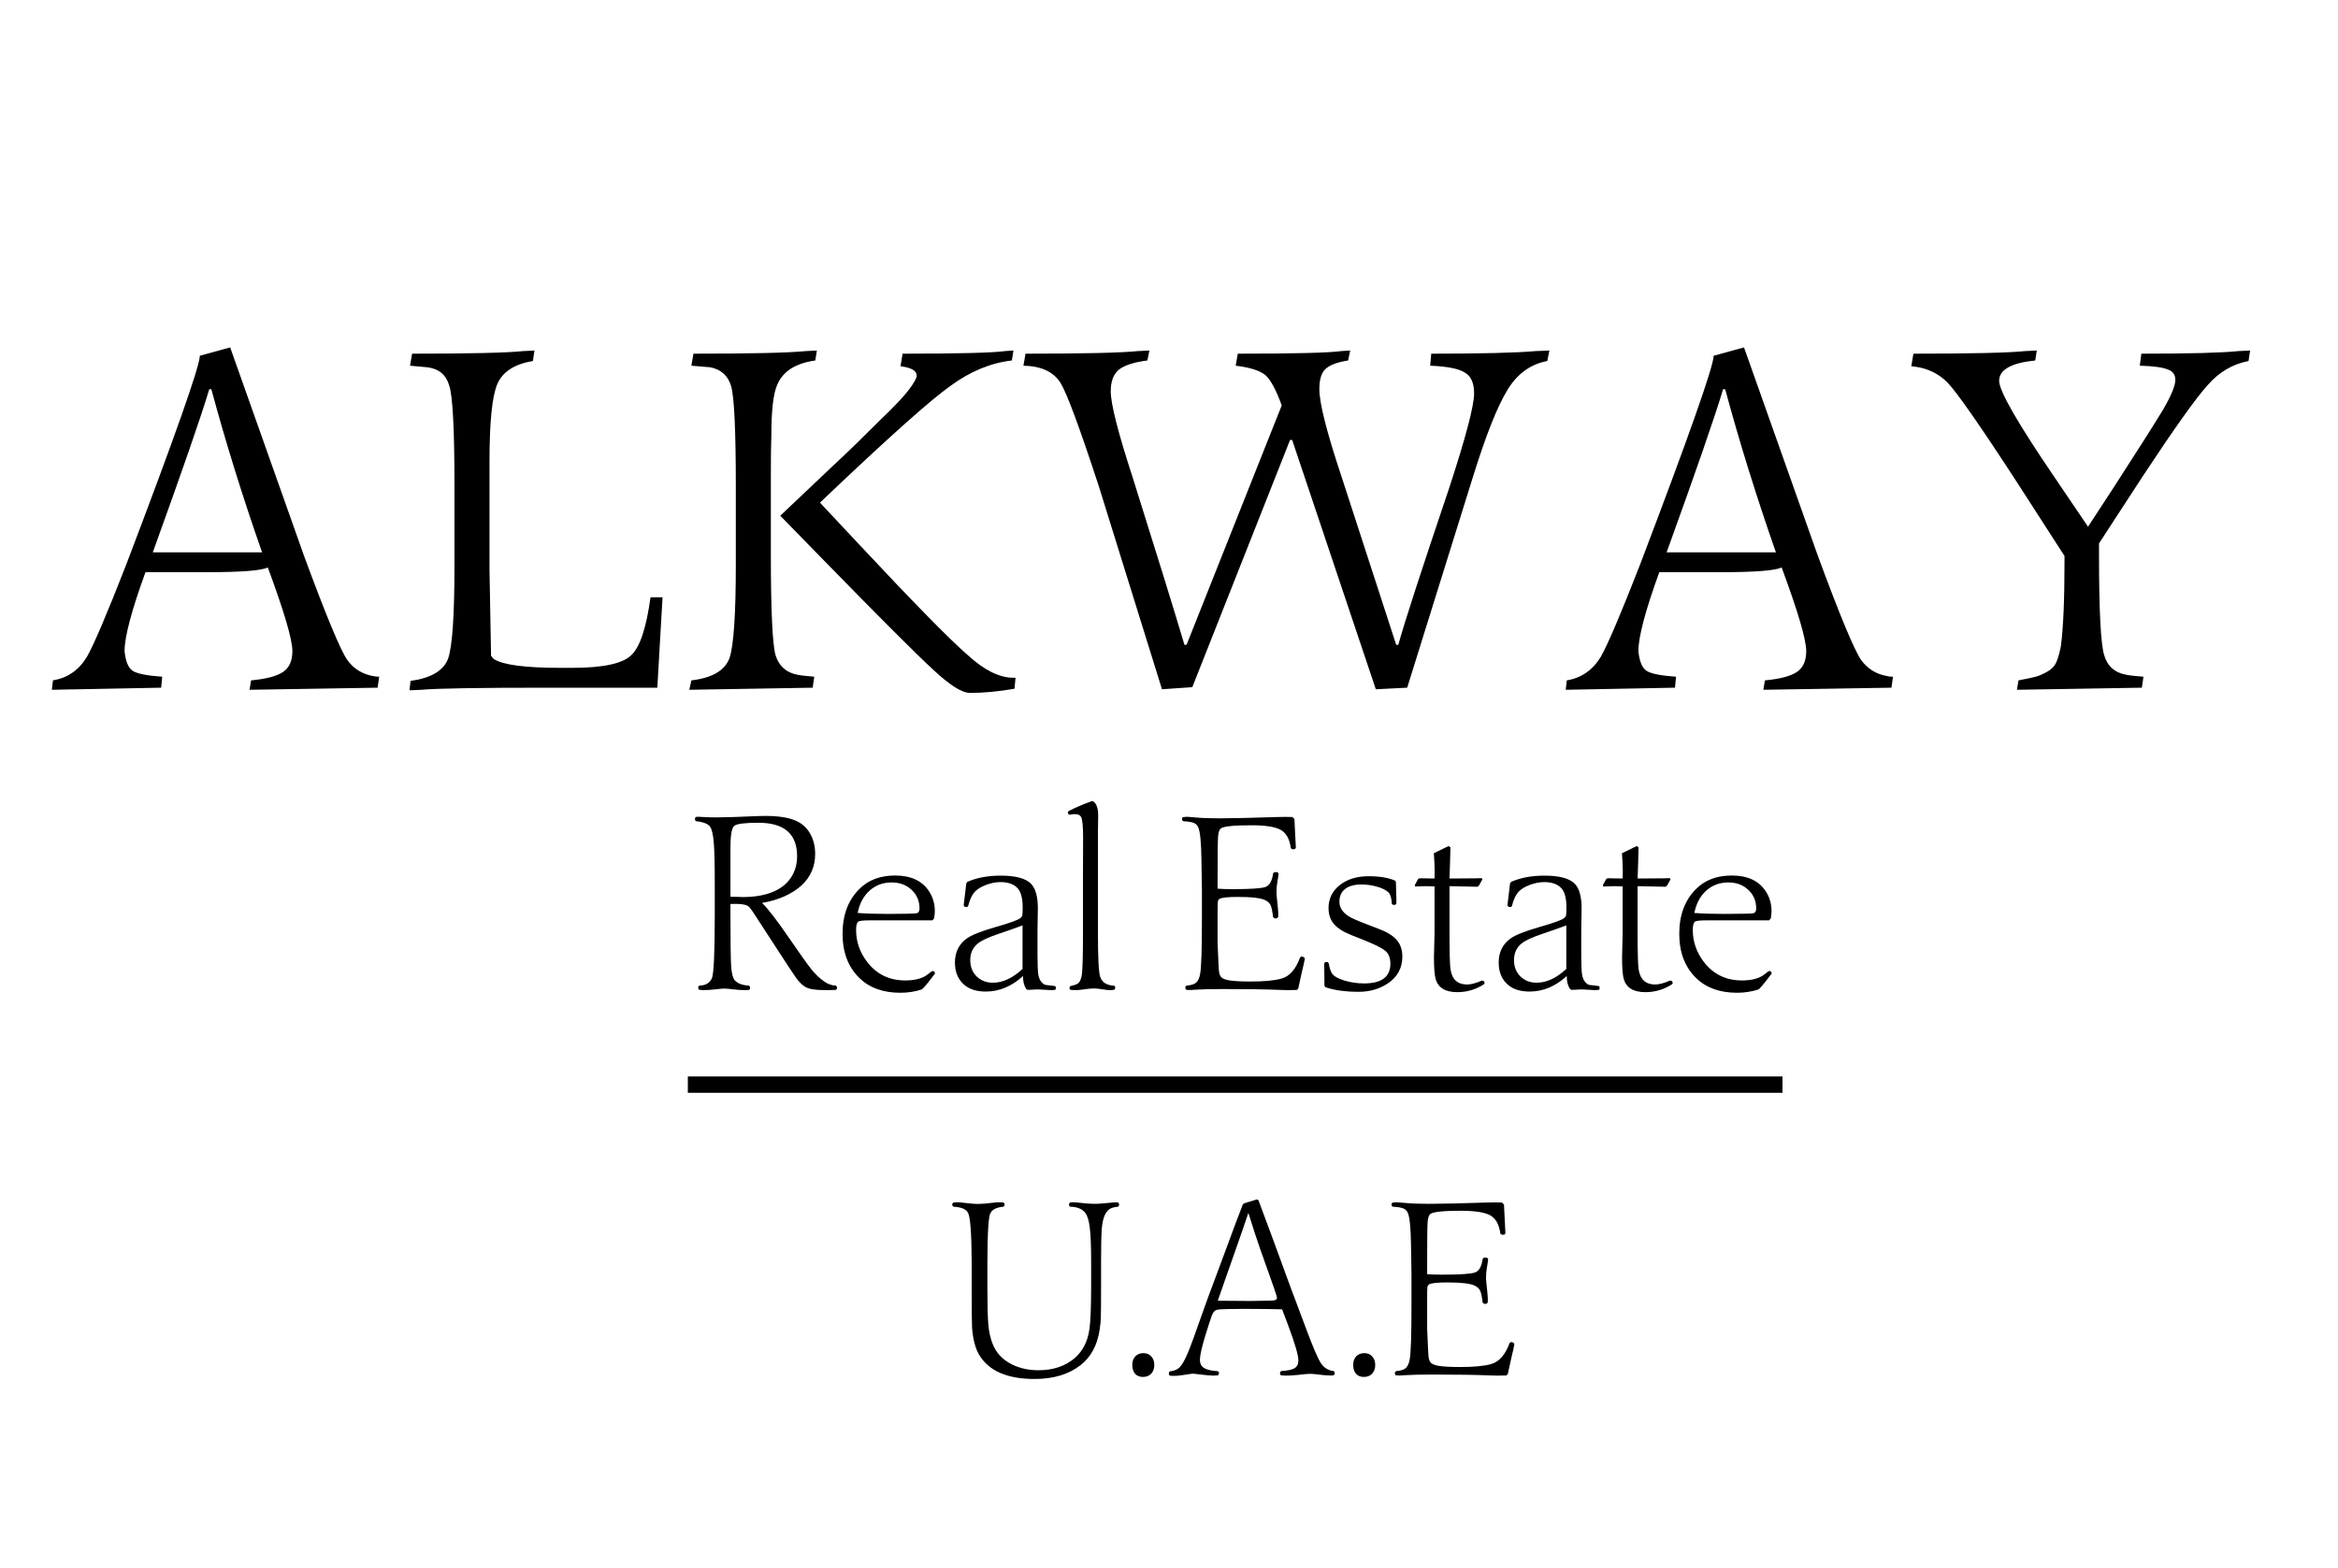 <svg width="1431" height="960" viewBox="0 0 1431 960" fill="none" xmlns="http://www.w3.org/2000/svg">
<rect x="0" y="0" width="1431" height="960" fill="#808080" stroke="none"/>
<g clip-path="url(#clip0_1003_2488)">
<rect width="1431" height="960" fill="white"/>
<path d="M140.88 212.68L186 340.04C199.44 376.52 208.293 397.853 212.56 404.04C216.613 409.587 222.053 412.893 228.88 413.96C229.52 414.173 230.587 414.28 232.08 414.28L231.12 421L152.72 422.28L153.68 416.52C162.853 415.667 169.36 413.96 173.2 411.4C177.04 408.84 178.96 404.573 178.96 398.6C178.96 391.56 173.947 374.493 163.92 347.4C159.867 349.32 147.6 350.28 127.12 350.28H89.04C80.507 373.747 76.24 389.853 76.24 398.6C76.88 405 78.587 409.053 81.36 410.76C84.133 412.467 90.107 413.64 99.28 414.28L98.64 421L31.76 422.28L32.4 416.52C41.36 415.027 48.293 410.227 53.2 402.12C57.467 394.653 65.467 375.88 77.2 345.8C107.067 267.293 122.107 224.627 122.32 217.8L140.88 212.68ZM93.52 338.12H160.4C148.453 303.987 138.107 270.707 129.36 238.28H128.08C123.173 254.707 111.653 287.987 93.52 338.12ZM342.798 408.84H350.478C369.038 408.84 380.984 406.28 386.318 401.16C391.651 396.253 395.598 384.413 398.158 365.64H405.518L402.318 421H336.078C292.771 421 266.744 421.427 257.998 422.28L250.638 422.6L251.278 416.84C263.864 415.133 271.544 410.547 274.318 403.08C276.878 395.4 278.158 376.627 278.158 346.76V296.84C278.158 262.707 277.091 242.44 274.958 236.04C273.038 229.427 268.558 225.693 261.518 224.84C259.171 224.627 255.651 224.307 250.958 223.88L252.238 216.52C287.651 216.52 310.371 215.987 320.398 214.92L327.118 214.6L326.158 221C314.851 222.92 307.598 227.613 304.398 235.08C301.198 242.547 299.598 258.44 299.598 282.76V348.36L300.558 401.48L302.158 403.4C307.704 407.027 321.251 408.84 342.798 408.84ZM513.728 281.48C518.634 277 526.741 269.107 538.048 257.8C547.008 249.267 553.088 242.867 556.288 238.6C559.488 234.333 561.088 231.453 561.088 229.96C561.088 226.973 557.781 225.053 551.168 224.2L552.448 216.52C586.794 216.52 607.701 215.987 615.168 214.92L620.288 214.6L619.328 220.68C606.314 222.173 593.728 227.4 581.568 236.36C569.834 244.68 545.621 266.227 508.928 301L501.888 307.72L525.248 332.68C559.168 368.947 581.568 391.773 592.448 401.16C602.474 410.333 611.754 414.92 620.288 414.92H621.568L620.928 421.64C611.114 423.347 602.048 424.2 593.728 424.2C588.821 424.2 581.354 419.507 571.328 410.12C561.088 400.733 538.474 378.12 503.488 342.28L477.568 315.72C493.781 300.36 505.834 288.947 513.728 281.48ZM487.808 413C489.514 413.427 493.034 413.853 498.368 414.28L497.408 421L421.888 422.28L423.168 416.52C435.968 415.027 443.754 410.44 446.528 402.76C449.088 395.08 450.368 375.987 450.368 345.48V297.8C450.368 263.453 449.408 242.973 447.488 236.36C445.568 229.96 441.301 226.12 434.688 224.84C432.128 224.627 428.288 224.307 423.168 223.88L424.448 216.52C460.074 216.52 483.008 215.987 493.248 214.92L499.968 214.6L499.008 220.68C486.848 222.387 479.061 227.4 475.648 235.72C473.301 241.053 472.128 251.293 472.128 266.44C471.914 270.493 471.808 279.027 471.808 292.04V338.76C471.808 373.533 472.768 394.333 474.688 401.16C476.821 407.773 481.194 411.72 487.808 413ZM756.323 223.88L757.603 216.52C792.376 216.52 813.496 215.987 820.963 214.92L826.403 214.6L825.123 220.68C818.296 221.747 813.603 223.56 811.043 226.12C808.696 228.467 807.523 232.52 807.523 238.28C807.523 246.813 812.109 264.84 821.283 292.36L854.563 394.76H855.843C859.256 382.173 869.709 349.96 887.203 298.12C897.229 267.4 902.243 248.307 902.243 240.84C902.243 234.44 900.323 230.173 896.483 228.04C892.856 225.693 885.816 224.307 875.363 223.88L876.003 216.52C906.936 216.52 928.269 215.987 940.003 214.92L948.323 214.6L947.043 221C936.803 222.92 928.696 228.787 922.723 238.6C916.536 248.627 909.496 266.333 901.603 291.72L861.283 421L842.083 421.96L790.883 269.32H789.603L729.763 420.68L711.203 421.96L672.483 297.48C660.749 261.64 652.963 240.627 649.123 234.44C644.856 227.613 637.283 224.093 626.403 223.88L627.683 216.52C663.309 216.52 686.243 215.987 696.483 214.92L703.523 214.6L702.243 220.68C693.923 221.747 688.056 223.667 684.643 226.44C681.443 229.213 679.843 233.587 679.843 239.56C679.843 247.24 684.323 264.84 693.283 292.36C707.789 338.44 718.349 372.573 724.963 394.76H726.243L784.483 248.2C781.283 239.24 778.083 233.16 774.883 229.96C771.469 226.973 765.283 224.947 756.323 223.88ZM1067.44 212.68L1112.56 340.04C1126 376.52 1134.86 397.853 1139.12 404.04C1143.18 409.587 1148.62 412.893 1155.44 413.96C1156.08 414.173 1157.15 414.28 1158.64 414.28L1157.68 421L1079.28 422.28L1080.24 416.52C1089.42 415.667 1095.92 413.96 1099.76 411.4C1103.6 408.84 1105.52 404.573 1105.52 398.6C1105.52 391.56 1100.51 374.493 1090.48 347.4C1086.43 349.32 1074.16 350.28 1053.68 350.28H1015.6C1007.07 373.747 1002.8 389.853 1002.8 398.6C1003.44 405 1005.15 409.053 1007.92 410.76C1010.7 412.467 1016.67 413.64 1025.84 414.28L1025.2 421L958.323 422.28L958.963 416.52C967.923 415.027 974.856 410.227 979.763 402.12C984.029 394.653 992.029 375.88 1003.76 345.8C1033.63 267.293 1048.67 224.627 1048.88 217.8L1067.44 212.68ZM1020.08 338.12H1086.96C1075.02 303.987 1064.67 270.707 1055.92 238.28H1054.64C1049.74 254.707 1038.22 287.987 1020.08 338.12ZM1261.36 395.72C1262.85 384.627 1263.6 367.56 1263.6 344.52V340.36L1235.76 297.16C1212.51 261.32 1197.89 240.307 1191.92 234.12C1186.59 228.787 1180.08 225.587 1172.4 224.52L1169.84 224.2L1171.12 216.52C1206.53 216.52 1229.36 215.987 1239.6 214.92L1246.64 214.6L1245.68 220.68C1230.96 222.173 1223.6 226.333 1223.6 233.16C1223.6 239.347 1235.01 259.187 1257.84 292.68L1278 322.44L1293.68 298.44C1307.76 276.68 1317.79 260.893 1323.76 251.08C1328.88 242.333 1331.44 236.147 1331.44 232.52C1331.44 229.32 1329.84 227.187 1326.64 226.12C1323.44 224.84 1317.79 224.093 1309.68 223.88L1310.64 216.52C1340.29 216.52 1360.13 215.987 1370.16 214.92L1377.2 214.6L1376.24 221C1366.43 222.92 1358.11 227.827 1351.28 235.72C1344.24 243.4 1331.01 261.96 1311.6 291.4L1284.72 332.68V339.08C1284.72 373.853 1285.79 394.547 1287.92 401.16C1289.84 407.773 1294.21 411.72 1301.04 413C1302.75 413.427 1306.37 413.853 1311.92 414.28L1310.96 421L1234.48 422.28L1235.44 416.52C1240.99 415.453 1244.51 414.707 1246 414.28C1247.71 413.853 1249.95 412.893 1252.72 411.4C1255.49 409.907 1257.41 407.987 1258.48 405.64C1259.55 403.293 1260.51 399.987 1261.36 395.72Z" fill="black"/>
<path d="M447.074 553.412V560.077C447.074 576.776 447.221 587.274 447.514 591.571C447.807 595.868 448.539 598.725 449.711 600.141C451.615 602.143 454.521 603.217 458.427 603.363L459.086 604.169V605.341L458.427 606C457.401 606.098 456.718 606.146 456.376 606.146C453.642 606.146 451.005 605.976 448.466 605.634C446.22 605.341 444.438 605.194 443.119 605.194C442.338 605.194 440.702 605.341 438.212 605.634C435.429 605.976 432.816 606.146 430.375 606.146C429.887 606.146 429.057 606.073 427.885 605.927L427.372 605.121V604.096L428.031 603.363C431.742 603.363 434.306 601.874 435.722 598.896C436.894 596.063 437.479 583.197 437.479 560.297V541.327C437.479 529.315 437.284 520.893 436.894 516.059C436.503 511.176 435.771 507.904 434.696 506.244C433.427 504.34 430.497 503.168 425.907 502.729L425.395 501.996V500.824L425.98 500.092C426.811 500.043 427.396 500.019 427.738 500.019C428.178 500.019 429.008 500.067 430.229 500.165C432.377 500.312 435.307 500.385 439.018 500.385C443.754 500.385 452.152 500.116 464.213 499.579C465.58 499.53 467.021 499.506 468.534 499.506C477.421 499.506 484.11 500.727 488.603 503.168C491.874 504.926 494.413 507.538 496.22 511.005C498.026 514.423 498.93 518.354 498.93 522.797C498.93 530.463 496.146 536.884 490.58 542.06C487.748 544.647 484.208 546.894 479.96 548.798C475.712 550.653 471.195 551.972 466.41 552.753C469.975 556.171 475.37 563.153 482.597 573.7C489.286 583.466 493.925 589.984 496.513 593.256C499.101 596.479 501.762 599.018 504.496 600.873C506.742 602.484 509.11 603.314 511.601 603.363L512.26 604.096V605.341L511.527 606C509.721 606.098 507.548 606.146 505.009 606.146C498.954 606.146 494.877 605.463 492.777 604.096C490.824 602.875 488.993 601.068 487.284 598.676C485.575 596.283 480.595 588.715 472.343 575.971C465.995 566.107 462.235 560.321 461.063 558.612C459.892 556.854 458.988 555.683 458.354 555.097C457.084 553.925 454.374 553.339 450.224 553.339C449.687 553.339 448.637 553.363 447.074 553.412ZM447.074 548.944C450.883 549.091 453.422 549.164 454.691 549.164C462.309 549.164 468.754 547.968 474.027 545.575C478.471 543.573 481.889 540.717 484.281 537.006C486.674 533.295 487.87 528.998 487.87 524.115C487.87 510.492 479.96 503.681 464.14 503.681C455.839 503.681 450.932 504.315 449.418 505.585C447.855 506.854 447.074 511.298 447.074 518.915V523.236V541.181V548.944ZM570.707 563.446H531.815C528.056 563.446 525.834 563.739 525.15 564.325C524.369 565.106 523.979 566.767 523.979 569.306C523.979 576.581 526.322 583.222 531.01 589.228C536.771 596.552 544.462 600.214 554.081 600.214C559.208 600.214 563.31 599.311 566.386 597.504C566.972 597.162 568.29 596.186 570.341 594.574L571.22 594.428L572.099 595.087L572.245 596.039C569.315 599.994 566.898 602.997 564.994 605.048L564.042 605.78C559.94 607.099 555.619 607.758 551.078 607.758C540.531 607.758 532.182 604.755 526.029 598.749C519.145 592.06 515.702 583.026 515.702 571.649C515.702 560.077 519.193 550.873 526.176 544.037C531.645 538.666 538.871 535.98 547.855 535.98C557.377 535.98 564.237 539.105 568.437 545.355C570.927 549.018 572.172 553.168 572.172 557.807C572.172 558.93 572.025 560.395 571.732 562.201L570.707 563.446ZM524.931 558.905C530.155 559.296 536.259 559.491 543.241 559.491C554.618 559.491 560.673 559.32 561.405 558.979C562.333 558.539 562.797 557.611 562.797 556.195C562.797 551.557 561.186 547.748 557.963 544.77C554.789 541.742 550.712 540.229 545.731 540.229C540.458 540.229 535.966 541.889 532.255 545.209C528.544 548.529 526.103 553.095 524.931 558.905ZM626.151 597.504C619.218 603.852 611.625 607.025 603.373 607.025C597.758 607.025 593.339 605.634 590.116 602.851C586.356 599.579 584.477 595.062 584.477 589.301C584.477 583.1 586.771 578.266 591.361 574.799C594.193 572.602 600.175 570.185 609.306 567.548C617.997 565.058 623.026 563.251 624.394 562.128C625.126 561.591 625.565 561.005 625.712 560.37C625.858 559.687 625.932 558.051 625.932 555.463C625.932 550.189 625.004 546.405 623.148 544.11C620.854 541.376 617.265 540.009 612.382 540.009C609.647 540.009 606.791 540.546 603.812 541.62C600.883 542.694 598.637 543.988 597.074 545.502C595.121 547.406 593.607 550.482 592.533 554.73L591.874 555.316L590.409 555.097L589.823 554.291C590.312 550.434 590.604 547.992 590.702 546.967C591.044 543.891 591.288 541.815 591.435 540.741L592.094 539.862C597.855 537.323 604.643 536.054 612.455 536.054C621.732 536.054 627.982 537.763 631.205 541.181C633.891 544.11 635.233 549.091 635.233 556.122L635.014 569.013V584.833C635.014 590.595 635.185 594.574 635.526 596.771C635.917 598.92 636.698 600.556 637.87 601.679C638.7 602.411 639.311 602.826 639.701 602.924C640.141 603.021 642.167 603.266 645.78 603.656L646.22 604.169V605.414L645.78 606C644.608 606.098 643.778 606.146 643.29 606.146C642.655 606.146 641.361 606.073 639.408 605.927C637.309 605.78 635.917 605.707 635.233 605.707L629.081 606L628.129 605.487C626.762 603.388 626.103 600.727 626.151 597.504ZM625.858 593.183V566.522C621.415 568.183 616.508 569.916 611.137 571.723C604.789 573.871 600.517 575.873 598.319 577.729C595.341 580.219 593.852 583.563 593.852 587.763C593.852 591.815 595.146 595.136 597.733 597.724C600.37 600.312 603.69 601.605 607.694 601.605C613.749 601.605 619.804 598.798 625.858 593.183ZM654.643 605.341V604.169L655.375 603.583C657.719 603.144 659.306 602.533 660.136 601.752C660.966 600.971 661.601 599.53 662.04 597.431C662.577 594.745 662.846 586.005 662.846 571.21V537.299L662.919 512.543C662.919 505.951 662.528 501.85 661.747 500.238C661.161 499.018 659.892 498.407 657.938 498.407C657.157 498.407 656.034 498.529 654.569 498.773L653.91 498.407L653.544 497.382L653.983 496.576C658.085 494.428 662.943 492.353 668.559 490.351C670.951 491.376 672.147 494.354 672.147 499.286L672.001 509.467V516.352V521.552V537.079V570.771C672.001 586.347 672.465 595.453 673.393 598.09C674.613 601.459 677.445 603.241 681.889 603.437L682.548 603.949V605.268L681.815 606C680.741 606.098 679.96 606.146 679.472 606.146C678.251 606.146 676.615 605.976 674.564 605.634C672.465 605.292 670.78 605.121 669.511 605.121C667.851 605.121 665.385 605.365 662.113 605.854C660.746 606.049 659.477 606.146 658.305 606.146C657.621 606.146 656.596 606.098 655.229 606L654.643 605.341ZM725.541 605.194V603.949L726.347 603.363C729.032 603.168 730.961 602.558 732.133 601.532C733.305 600.507 734.11 598.749 734.55 596.259C735.282 592.353 735.648 581.269 735.648 563.007V544.403L735.355 526.166C735.209 515.766 734.574 509.247 733.451 506.61C732.865 505.243 731.962 504.315 730.741 503.827C729.569 503.29 727.396 502.924 724.223 502.729L723.49 502.069V500.824L724.076 500.238C725.102 500.092 725.932 500.019 726.566 500.019C727.152 500.019 728.983 500.165 732.06 500.458C735.575 500.8 740.336 500.971 746.342 500.971C753.861 500.971 765.751 500.702 782.011 500.165C783.866 500.116 785.502 500.092 786.918 500.092C788.09 500.092 789.457 500.116 791.02 500.165L792.265 501.41L792.484 505.878C792.729 510.028 792.948 514.374 793.144 518.915L792.631 519.794L791.239 519.94L790.067 519.354C789.384 513.837 787.382 510.102 784.062 508.148C780.741 506.195 774.711 505.219 765.971 505.219C755.277 505.219 749.052 505.854 747.294 507.123C746.317 507.807 745.731 509.467 745.536 512.104C745.341 514.74 745.243 522.895 745.243 536.566V544.037C747.538 544.232 750.541 544.33 754.252 544.33C765.531 544.33 772.343 543.866 774.687 542.938C777.079 542.011 778.593 539.252 779.228 534.662L780.033 533.93H781.864L782.597 534.735C782.401 536.444 782.133 538.251 781.791 540.155C781.449 542.06 781.278 544.184 781.278 546.527C781.278 547.357 781.498 549.726 781.938 553.632C782.23 556.562 782.377 558.466 782.377 559.345C782.377 559.784 782.353 560.492 782.304 561.469L781.425 562.201H780.106L779.228 561.469C779.179 561.029 779.032 560.028 778.788 558.466C778.446 556.22 777.982 554.608 777.396 553.632C776.811 552.655 775.858 551.825 774.54 551.142C771.903 549.774 766.312 549.091 757.768 549.091C751.615 549.091 747.855 549.481 746.488 550.263C745.902 550.604 745.536 551.166 745.39 551.947C745.292 552.68 745.243 554.828 745.243 558.393V569.965V577.436C745.634 586.908 745.902 592.523 746.049 594.281C746.244 595.99 746.659 597.235 747.294 598.017C748.075 599.042 749.857 599.774 752.641 600.214C755.473 600.653 759.794 600.873 765.604 600.873C773.563 600.873 779.691 600.312 783.988 599.188C789.164 597.87 793.07 593.524 795.707 586.151L796.586 585.565L798.051 585.932L798.637 586.884C798.344 588.739 797.758 591.376 796.879 594.794C796.195 597.724 795.438 601.19 794.608 605.194L793.656 606.073C792.973 606.073 792.387 606.073 791.898 606.073L788.383 606.146C786.967 606.146 785.111 606.098 782.816 606C775.004 605.658 763.749 605.487 749.052 605.487C741.19 605.487 735.6 605.609 732.279 605.854C730.375 606 729.179 606.073 728.69 606.073C728.056 606.073 727.201 606.049 726.127 606L725.541 605.194ZM810.648 603.51C810.648 601.898 810.624 599.726 810.575 596.991C810.526 594.501 810.502 592.108 810.502 589.813L811.088 589.008L812.553 588.935L813.212 589.594C813.798 592.621 814.457 594.696 815.189 595.819C816.264 597.528 818.754 598.993 822.66 600.214C826.615 601.435 830.692 602.045 834.892 602.045C845.634 602.045 851.005 598.017 851.005 589.96C851.005 586.493 849.979 583.881 847.929 582.123C845.878 580.365 841.215 578.046 833.939 575.165C828.617 573.114 825.077 571.649 823.319 570.771C821.562 569.892 819.926 568.842 818.412 567.621C814.896 564.74 813.139 560.858 813.139 555.976C813.139 550.214 815.409 545.526 819.95 541.913C824.54 538.251 830.424 536.42 837.602 536.42C844.438 536.42 849.882 537.323 853.935 539.13L854.374 539.862C854.423 542.304 854.521 545.697 854.667 550.043V553.046L854.154 553.852L852.689 553.998L851.884 553.266C851.688 549.75 851.005 547.431 849.833 546.308C848.368 544.892 846.073 543.744 842.948 542.865C839.872 541.938 836.625 541.474 833.207 541.474C828.91 541.474 825.59 542.401 823.246 544.257C820.951 546.063 819.804 548.651 819.804 552.021C819.804 556.024 822.221 559.296 827.055 561.835C829.057 562.909 834.77 565.229 844.193 568.793C849.809 570.893 853.69 573.529 855.839 576.703C857.499 579.193 858.329 582.123 858.329 585.492C858.329 592.621 855.326 598.163 849.32 602.118C844.193 605.487 838.285 607.172 831.596 607.172C823.539 607.172 816.776 606.244 811.308 604.389L810.648 603.51ZM878.031 542.646C875.688 542.548 873.93 542.499 872.758 542.499C871.439 542.499 869.242 542.572 866.166 542.719L865.946 541.84C866.581 540.668 867.24 539.447 867.924 538.178L868.729 537.665C872.392 537.763 875.492 537.812 878.031 537.812C878.08 535.761 878.104 534.271 878.104 533.344C878.104 530.414 877.934 526.752 877.592 522.357C880.668 520.893 883.671 519.428 886.601 517.963L887.772 518.695C887.724 521.527 887.626 524.97 887.479 529.022L887.187 537.812C892.021 537.763 895.634 537.738 898.026 537.738C902.03 537.738 904.984 537.689 906.889 537.592L907.328 538.324C906.547 539.643 905.814 540.961 905.131 542.279L904.179 542.865L887.187 542.499V570.917C887.187 583.075 887.382 590.521 887.772 593.256C888.7 599.555 892.094 602.704 897.953 602.704C900.297 602.704 903.324 601.898 907.035 600.287L908.061 600.507L908.72 601.605L908.354 602.484C903.373 605.756 897.904 607.392 891.947 607.392C884.672 607.392 880.253 604.706 878.69 599.335C878.007 596.796 877.665 592.353 877.665 586.005C877.665 585.272 877.787 580.341 878.031 571.21V542.646ZM958.964 597.504C952.03 603.852 944.438 607.025 936.186 607.025C930.57 607.025 926.151 605.634 922.929 602.851C919.169 599.579 917.289 595.062 917.289 589.301C917.289 583.1 919.584 578.266 924.174 574.799C927.006 572.602 932.987 570.185 942.118 567.548C950.81 565.058 955.839 563.251 957.206 562.128C957.938 561.591 958.378 561.005 958.524 560.37C958.671 559.687 958.744 558.051 958.744 555.463C958.744 550.189 957.816 546.405 955.961 544.11C953.666 541.376 950.077 540.009 945.194 540.009C942.46 540.009 939.604 540.546 936.625 541.62C933.695 542.694 931.449 543.988 929.887 545.502C927.934 547.406 926.42 550.482 925.346 554.73L924.687 555.316L923.222 555.097L922.636 554.291C923.124 550.434 923.417 547.992 923.515 546.967C923.856 543.891 924.101 541.815 924.247 540.741L924.906 539.862C930.668 537.323 937.455 536.054 945.268 536.054C954.545 536.054 960.795 537.763 964.018 541.181C966.703 544.11 968.046 549.091 968.046 556.122L967.826 569.013V584.833C967.826 590.595 967.997 594.574 968.339 596.771C968.729 598.92 969.511 600.556 970.683 601.679C971.513 602.411 972.123 602.826 972.514 602.924C972.953 603.021 974.979 603.266 978.593 603.656L979.032 604.169V605.414L978.593 606C977.421 606.098 976.591 606.146 976.103 606.146C975.468 606.146 974.174 606.073 972.221 605.927C970.121 605.78 968.729 605.707 968.046 605.707L961.894 606L960.941 605.487C959.574 603.388 958.915 600.727 958.964 597.504ZM958.671 593.183V566.522C954.228 568.183 949.32 569.916 943.949 571.723C937.602 573.871 933.329 575.873 931.132 577.729C928.153 580.219 926.664 583.563 926.664 587.763C926.664 591.815 927.958 595.136 930.546 597.724C933.183 600.312 936.503 601.605 940.507 601.605C946.562 601.605 952.616 598.798 958.671 593.183ZM993.168 542.646C990.824 542.548 989.066 542.499 987.895 542.499C986.576 542.499 984.379 542.572 981.303 542.719L981.083 541.84C981.718 540.668 982.377 539.447 983.061 538.178L983.866 537.665C987.528 537.763 990.629 537.812 993.168 537.812C993.217 535.761 993.241 534.271 993.241 533.344C993.241 530.414 993.07 526.752 992.729 522.357C995.805 520.893 998.808 519.428 1001.74 517.963L1002.91 518.695C1002.86 521.527 1002.76 524.97 1002.62 529.022L1002.32 537.812C1007.16 537.763 1010.77 537.738 1013.16 537.738C1017.17 537.738 1020.12 537.689 1022.03 537.592L1022.46 538.324C1021.68 539.643 1020.95 540.961 1020.27 542.279L1019.32 542.865L1002.32 542.499V570.917C1002.32 583.075 1002.52 590.521 1002.91 593.256C1003.84 599.555 1007.23 602.704 1013.09 602.704C1015.43 602.704 1018.46 601.898 1022.17 600.287L1023.2 600.507L1023.86 601.605L1023.49 602.484C1018.51 605.756 1013.04 607.392 1007.08 607.392C999.809 607.392 995.39 604.706 993.827 599.335C993.144 596.796 992.802 592.353 992.802 586.005C992.802 585.272 992.924 580.341 993.168 571.21V542.646ZM1082.82 563.446H1043.92C1040.17 563.446 1037.94 563.739 1037.26 564.325C1036.48 565.106 1036.09 566.767 1036.09 569.306C1036.09 576.581 1038.43 583.222 1043.12 589.228C1048.88 596.552 1056.57 600.214 1066.19 600.214C1071.32 600.214 1075.42 599.311 1078.5 597.504C1079.08 597.162 1080.4 596.186 1082.45 594.574L1083.33 594.428L1084.21 595.087L1084.35 596.039C1081.42 599.994 1079.01 602.997 1077.1 605.048L1076.15 605.78C1072.05 607.099 1067.73 607.758 1063.19 607.758C1052.64 607.758 1044.29 604.755 1038.14 598.749C1031.25 592.06 1027.81 583.026 1027.81 571.649C1027.81 560.077 1031.3 550.873 1038.29 544.037C1043.75 538.666 1050.98 535.98 1059.96 535.98C1069.49 535.98 1076.35 539.105 1080.55 545.355C1083.04 549.018 1084.28 553.168 1084.28 557.807C1084.28 558.93 1084.13 560.395 1083.84 562.201L1082.82 563.446ZM1037.04 558.905C1042.26 559.296 1048.37 559.491 1055.35 559.491C1066.73 559.491 1072.78 559.32 1073.51 558.979C1074.44 558.539 1074.91 557.611 1074.91 556.195C1074.91 551.557 1073.29 547.748 1070.07 544.77C1066.9 541.742 1062.82 540.229 1057.84 540.229C1052.57 540.229 1048.08 541.889 1044.36 545.209C1040.65 548.529 1038.21 553.095 1037.04 558.905Z" fill="black"/>
<path d="M582.882 737.996V736.751L583.688 736.165C584.664 736.067 585.372 736.019 585.812 736.019C586.886 736.019 589.083 736.214 592.403 736.604C594.845 736.897 596.896 737.044 598.556 737.044C600.704 737.044 603.756 736.8 607.711 736.312C609.371 736.116 610.714 736.019 611.739 736.019C612.276 736.019 613.106 736.067 614.229 736.165L614.815 736.824V738.069L614.156 738.729C610.104 739.119 607.516 740.34 606.393 742.391C605.074 743.562 604.391 753.89 604.342 773.372V787.801C604.342 798.934 604.537 806.673 604.928 811.019C605.318 815.364 606.197 819.271 607.564 822.737C609.713 828.206 613.546 832.332 619.063 835.115C623.897 837.605 629.415 838.851 635.616 838.851C644.552 838.851 651.925 836.385 657.735 831.453C662.765 827.107 665.792 821.126 666.817 813.509C667.501 808.87 667.843 799.788 667.843 786.263V773.079C667.843 763.265 667.574 756.185 667.037 751.839C666.549 747.493 665.646 744.417 664.327 742.61C662.472 740.12 659.371 738.826 655.025 738.729L654.366 738.069V736.751L655.099 736.092C656.026 736.043 656.71 736.019 657.149 736.019C657.979 736.019 660.104 736.214 663.521 736.604C665.963 736.849 668.307 736.971 670.553 736.971C672.115 736.971 674.85 736.775 678.756 736.385C680.367 736.189 681.563 736.092 682.345 736.092C683.077 736.092 683.712 736.092 684.249 736.092L684.908 736.897V738.069L684.322 738.729C682.125 738.924 680.465 739.363 679.342 740.047C678.219 740.73 677.218 741.902 676.339 743.562C675.362 745.516 674.703 748.396 674.361 752.205C674.068 755.965 673.922 762.752 673.922 772.566V786.116C673.922 797.347 673.873 804.134 673.775 806.478C673.727 808.772 673.482 811.312 673.043 814.095C671.578 823.616 667.696 830.818 661.397 835.701C654.171 841.365 644.771 844.197 633.199 844.197C616.402 844.197 605.074 839.217 599.215 829.256C596.969 825.398 595.553 820.003 594.967 813.069C594.82 811.36 594.747 802.986 594.747 787.947V773.299C594.649 754.646 593.844 744.295 592.33 742.244C591.158 740.145 588.229 738.973 583.541 738.729L582.882 737.996ZM699.85 828.377C701.852 828.377 703.463 829.061 704.684 830.428C705.904 831.746 706.515 833.479 706.515 835.628C706.515 837.825 705.88 839.607 704.61 840.975C703.341 842.293 701.656 842.952 699.557 842.952C697.506 842.952 695.895 842.293 694.723 840.975C693.6 839.656 693.038 837.85 693.038 835.555C693.038 833.406 693.648 831.673 694.869 830.354C696.139 829.036 697.799 828.377 699.85 828.377ZM784.737 801.57C782.198 801.424 774.557 801.326 761.812 801.277C753.316 801.326 748.287 801.424 746.725 801.57C745.211 801.668 744.112 802.01 743.429 802.596C742.745 803.182 742.135 804.207 741.598 805.672C741.061 807.088 739.767 811.092 737.716 817.684C735.519 824.91 734.42 829.842 734.42 832.479C734.42 834.725 735.25 836.385 736.91 837.459C738.619 838.533 741.451 839.192 745.406 839.437L746.065 840.022L745.992 841.268L745.406 842C744.234 842.098 743.38 842.146 742.843 842.146C741.085 842.146 738.058 841.878 733.761 841.341C732.052 841.097 730.807 840.975 730.025 840.975C729.342 840.975 728.072 841.146 726.217 841.487C723.092 842.024 720.528 842.293 718.526 842.293C718.087 842.293 717.33 842.269 716.256 842.22L715.45 841.634V840.169L716.109 839.51C718.795 839.266 720.846 838.362 722.262 836.8C723.775 835.091 725.362 832.234 727.022 828.23C728.731 824.178 731.563 816.463 735.519 805.086C737.276 799.959 741.134 789.485 747.091 773.665C751.241 762.532 754.171 754.622 755.88 749.935C757.833 744.71 759.444 740.486 760.714 737.264L761.666 736.604C764.107 735.823 766.671 735.042 769.356 734.261L770.235 734.7C771.407 737.728 774.679 746.541 780.05 761.141L789.718 787.581L799.752 814.314C803.707 824.91 806.612 831.648 808.468 834.529C810.372 837.361 812.984 838.973 816.305 839.363L816.891 840.022V841.341L816.158 842C815.23 842.049 814.547 842.073 814.107 842.073C812.447 842.073 809.64 841.829 805.685 841.341C804.269 841.146 802.95 841.048 801.729 841.048C800.509 841.048 798.092 841.268 794.479 841.707C791.793 842 789.327 842.146 787.081 842.146C786.251 842.146 785.274 842.098 784.151 842L783.492 841.414V840.096L784.078 839.363C788.033 839.119 790.792 838.533 792.354 837.605C793.917 836.629 794.698 835.042 794.698 832.845C794.698 829.72 792.623 822.591 788.473 811.458L784.737 801.57ZM745.333 796.297L755.88 796.37L764.889 796.443C768.355 796.443 771.603 796.395 774.63 796.297C776.534 796.248 777.779 796.224 778.365 796.224C780.514 796.175 781.588 795.638 781.588 794.612C781.588 794.026 780.978 791.976 779.757 788.46L771.261 764.51C769.503 759.529 767.11 752.205 764.083 742.537L760.201 753.89L756.026 765.828L745.333 796.297ZM835.055 828.377C837.057 828.377 838.668 829.061 839.889 830.428C841.109 831.746 841.72 833.479 841.72 835.628C841.72 837.825 841.085 839.607 839.815 840.975C838.546 842.293 836.861 842.952 834.762 842.952C832.711 842.952 831.1 842.293 829.928 840.975C828.805 839.656 828.243 837.85 828.243 835.555C828.243 833.406 828.854 831.673 830.074 830.354C831.344 829.036 833.004 828.377 835.055 828.377ZM853.805 841.194V839.949L854.61 839.363C857.296 839.168 859.225 838.558 860.396 837.532C861.568 836.507 862.374 834.749 862.813 832.259C863.546 828.353 863.912 817.269 863.912 799.007V780.403L863.619 762.166C863.473 751.766 862.838 745.247 861.715 742.61C861.129 741.243 860.226 740.315 859.005 739.827C857.833 739.29 855.66 738.924 852.486 738.729L851.754 738.069V736.824L852.34 736.238C853.365 736.092 854.195 736.019 854.83 736.019C855.416 736.019 857.247 736.165 860.323 736.458C863.839 736.8 868.6 736.971 874.605 736.971C882.125 736.971 894.015 736.702 910.274 736.165C912.13 736.116 913.766 736.092 915.182 736.092C916.354 736.092 917.721 736.116 919.283 736.165L920.528 737.41L920.748 741.878C920.992 746.028 921.212 750.374 921.407 754.915L920.895 755.794L919.503 755.94L918.331 755.354C917.647 749.837 915.646 746.102 912.325 744.148C909.005 742.195 902.975 741.219 894.234 741.219C883.541 741.219 877.315 741.854 875.558 743.123C874.581 743.807 873.995 745.467 873.8 748.104C873.604 750.74 873.507 758.895 873.507 772.566V780.037C875.802 780.232 878.805 780.33 882.516 780.33C893.795 780.33 900.606 779.866 902.95 778.938C905.343 778.011 906.856 775.252 907.491 770.662L908.297 769.93H910.128L910.86 770.735C910.665 772.444 910.396 774.251 910.055 776.155C909.713 778.06 909.542 780.184 909.542 782.527C909.542 783.357 909.762 785.726 910.201 789.632C910.494 792.562 910.641 794.466 910.641 795.345C910.641 795.784 910.616 796.492 910.567 797.469L909.688 798.201H908.37L907.491 797.469C907.442 797.029 907.296 796.028 907.052 794.466C906.71 792.22 906.246 790.608 905.66 789.632C905.074 788.655 904.122 787.825 902.804 787.142C900.167 785.774 894.576 785.091 886.031 785.091C879.879 785.091 876.119 785.481 874.752 786.263C874.166 786.604 873.8 787.166 873.653 787.947C873.556 788.68 873.507 790.828 873.507 794.393V805.965V813.436C873.897 822.908 874.166 828.523 874.312 830.281C874.508 831.99 874.923 833.235 875.558 834.017C876.339 835.042 878.121 835.774 880.904 836.214C883.736 836.653 888.058 836.873 893.868 836.873C901.827 836.873 907.955 836.312 912.252 835.188C917.428 833.87 921.334 829.524 923.971 822.151L924.85 821.565L926.314 821.932L926.9 822.884C926.607 824.739 926.021 827.376 925.143 830.794C924.459 833.724 923.702 837.19 922.872 841.194L921.92 842.073C921.236 842.073 920.65 842.073 920.162 842.073L916.646 842.146C915.23 842.146 913.375 842.098 911.08 842C903.268 841.658 892.013 841.487 877.315 841.487C869.454 841.487 863.863 841.609 860.543 841.854C858.639 842 857.442 842.073 856.954 842.073C856.319 842.073 855.465 842.049 854.391 842L853.805 841.194Z" fill="black"/>
<line x1="421" y1="664" x2="1091" y2="664" stroke="black" stroke-width="10"/>
</g>
<defs>
<clipPath id="clip0_1003_2488">
<rect width="1431" height="960" fill="white"/>
</clipPath>
</defs>
</svg>

